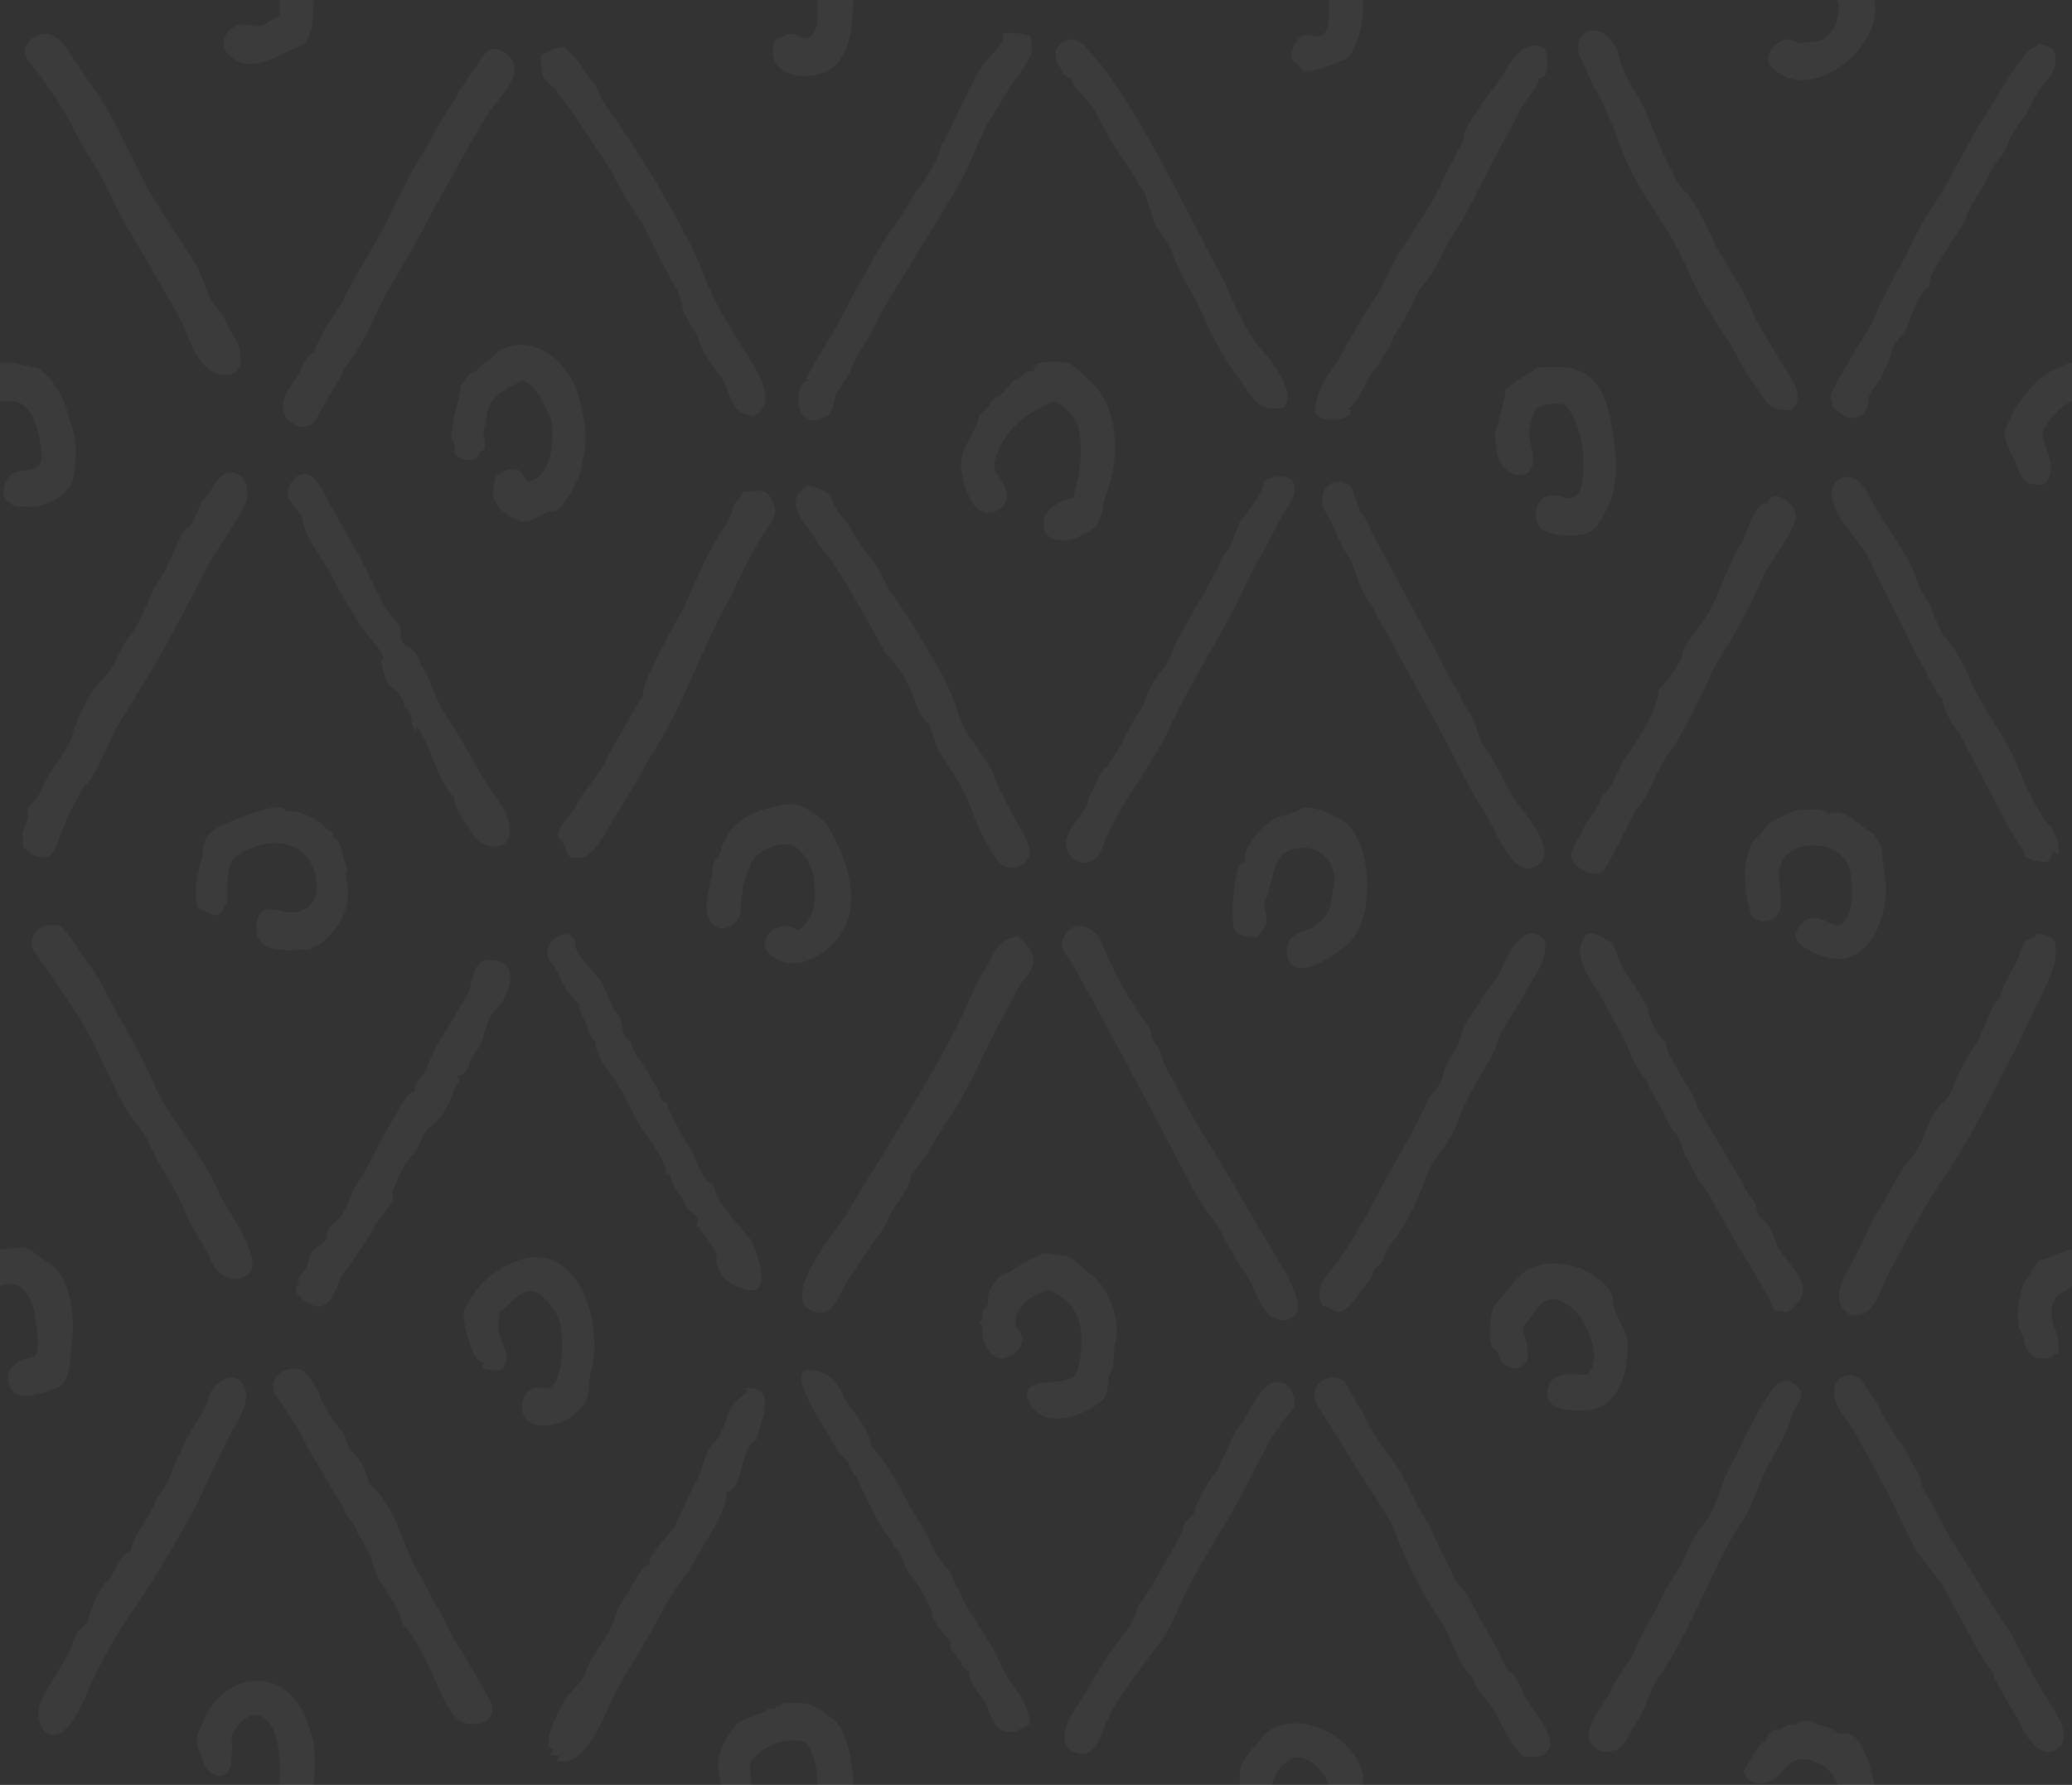 <svg xmlns="http://www.w3.org/2000/svg" viewBox="0 0 60 51.693" enable-background="new 0 0 60 51.693"><rect x="0" y="0" width="60" height="51.693" fill="#333333" stroke="none"/><path fill="#fff" d="M1.205 13.171c-.043-.474-.172-1.463-.818-1.55h-.387v-1.119h.344l.818.173c.043.086.517.43.387.517.172-.044.473.86.473.989.215.56.215 1.077.086 1.722-.086.387-.732.774-1.205.774-.344-.042-.387.086-.689-.171-.215-.129-.086-.474 0-.646.259-.431 1.034 0 .991-.689zm-1.205 24.06v-1.033c.129-.042.301-.042.387-.042.517-.129.646.215 1.033.43.646.345.774 1.722.646 2.368-.043.43 0 1.205-.56 1.291-.344.129-.99.345-1.205-.042-.258-.517.215-.861.688-.904.172-.129.086-.818.043-.99 0-.345-.129-.732-.345-.947-.214-.26-.472-.174-.687-.131zm.646-13.041c0-.173.172-.43.172-.56-.086-.129.043-.345.086-.345.258-.215.301-.473.43-.688.215-.473.689-.904.775-1.378.172-.517.517-1.248.904-1.592.344-.345.473-.904.775-1.248.344-.43.517-1.119.775-1.506.129-.216.258-.345.301-.56.129-.172.344-.86.517-.99.215-.043.344-.646.517-.861.301-.258.387-.86.904-.774.172.042.344.258.344.43.086.344-.086.559-.258.86-.344.646-.775 1.163-1.033 1.722-.43.818-.818 1.592-1.291 2.41-.387.645-.775 1.291-1.205 1.98-.086.173-.732 1.678-.904 1.636 0 0-.603 1.076-.603 1.204-.129.216-.172.56-.344.776-.258.301-.689 0-.861-.215.041 0-.001-.301-.001-.301zm1.377-22.64c.344.517.688.99.99 1.463.473.818.861 1.678 1.291 2.496.43.732.947 1.463 1.42 2.239.172.344.301.903.517 1.119.215.215.344.56.473.775.172.301.258.43.258.774 0 .517-.559.56-.947.259-.43-.345-.602-1.033-.817-1.464-.516-.904-1.033-1.808-1.549-2.669-.302-.516-.517-1.033-.775-1.506-.344-.56-.646-1.076-.947-1.679-.215-.387-.517-.774-.732-1.118-.301-.388-.861-.818-.129-1.206.43-.215.775.215.947.517zm.172 25.825l.56.817c.172.216.258.474.387.689.473.904 1.033 1.765 1.42 2.755.516.947 1.334 1.85 1.808 2.97.172.388 1.377 1.98.775 2.324-.387.301-.904-.043-1.033-.431-.215-.517-.603-.947-.775-1.463-.172-.43-.473-.904-.774-1.42-.172-.345-.387-.861-.689-1.163-.387-.517-.603-1.119-.904-1.678-.258-.603-.603-1.205-.947-1.722l-1.033-1.506c-.129-.172-.086-.43.086-.603.172-.171.431-.171.689-.129.172.172.301.388.43.56zm2.324 16.011c.129-.043.473-.732.473-.818 0 0 .172-.43.215-.473.172-.473.474-.86.689-1.248.172-.344.172-.645.473-.818.258-.215.56-.172.732.173.129.387-.215.989-.387 1.248-.344.688-.688 1.377-.99 2.066-.559 1.033-1.162 2.065-1.765 2.969-.517.689-.947 1.507-1.334 2.281-.172.474-.517 1.206-.861 1.421-.603.301-.775-.603-.56-.947.172-.388.517-.861.689-1.206.172-.215.215-.559.387-.818.086-.042.258-.258.258-.258.086-.345.344-.991.603-1.206.172-.172.387-.817.646-.817.087-.559.603-.989.732-1.549zm1.335-18.551c.043-.301 0-.388.172-.645.172-.173.344-.259.517-.345.215-.086 1.722-.732 1.722-.345.387-.086.99.259 1.162.474.043.042.172.129.215.129 0 .086 0 .173.129.215.172.215.129.56.301.86-.129.173.043.474 0 .732 0 .345-.086.516-.258.861-.043.086-.517.602-.603.602-.129 0-.129.086-.258.129-.258 0-.603.042-.818 0-.517 0-.818-.345-.688-.861.172-.56.732-.172 1.076-.216.688-.086.732-.732.559-1.248-.344-.989-1.592-.903-2.281-.344-.258.215-.215.904-.215 1.291-.129.172-.129.387-.387.387l-.473-.215c-.131-.557-.002-.988.128-1.461zm3.228 26.858h-.99c.043-.732 0-1.894-.645-2.023-.345-.043-.818.473-.732.818 0 .344.043 1.205-.603.86-.215-.172-.215-.344-.344-.645-.172-.388 0-.56.129-.861.215-.602.818-1.162 1.55-1.162.99 0 1.42.904 1.635 1.765.043.43.043.861 0 1.248zm-.99-51.219v-.474h.99v.215c-.043.345 0 .947-.387 1.119-.689.258-1.42.86-2.066.258-.215-.172-.215-.56.086-.775.172-.129.345-.129.56-.086.343.13.516-.171.817-.257zm1.162 39.899c-.043.129.473.861.56.99.258.173.172.517.43.732.172.129.431.645.431.86.775.646.947 1.679 1.377 2.496.258.388.43.818.646 1.163.172.258.301.602.473.904.344.517.732 1.206 1.033 1.765.172.345-.086.646-.431.646-.517.043-.688-.301-.904-.688-.344-.689-.646-1.593-1.205-2.195-.129-.689-.861-1.248-.904-1.937-.086-.129-.258-.473-.301-.559-.129-.129-.129-.259-.172-.345-.129-.171-.215-.258-.301-.43-.086-.258-.258-.43-.387-.688l-.688-1.162c-.129-.216-.215-.473-.387-.688l-.431-.689c-.473-.473.043-1.076.689-.86.084.039.472.642.472.685zm0-28.408c-.129.215-.172.388-.473.388-.129.042-.344-.129-.473-.215-.301-.474.043-.861.344-1.291 0-.043.301-.732.43-.602 0-.086.345-.776.387-.818l.431-.647c.431-.947 1.076-1.808 1.463-2.711.301-.56.517-1.076.861-1.593.301-.473.517-.989.861-1.463.129-.129.172-.388.344-.559.129-.173.172-.345.301-.431.215-.301.387-.817.861-.517.775.517-.129 1.291-.473 1.808-.559.904-1.076 1.894-1.592 2.798-.344.688-.818 1.506-1.205 2.152-.474.775-.732 1.679-1.335 2.368-.172.473-.517.861-.732 1.333zm2.798 9.212c-.086.042-.172-.474-.172-.517-.043-.086-.086-.129-.172-.173 0-.172-.086-.301-.215-.473-.129-.044-.387-.345-.344-.431 0 0-.215-.646-.043-.473 0-.301-.603-.818-.688-1.033-.258-.388-.431-.732-.646-1.076-.301-.689-.904-1.292-1.033-2.024 0 0-.301-.473-.387-.517-.043-.215 0-.517.301-.688.387-.215.646.345.775.603l.99 1.765c.344.602.603 1.42 1.119 1.937.129.173 0 .56.258.645.215.086.344.345.387.517.301.43.387.947.688 1.421.387.559.689 1.119 1.033 1.722.215.43.861 1.119.861 1.593.043.688-.688.645-.99.301-.086-.129-.732-1.033-.603-1.163-.301-.301-.431-.646-.603-1.033-.043-.129-.387-1.033-.517-1.033l.001.13zm1.205 10.2c-.172.258-.086.129-.172.344-.043.215-.345.732-.56.861-.344.215-.301.56-.56.861-.258.172-.603.989-.603 1.162.086.173-.172.388-.215.517-.172.173-.172.215-.301.388-.258.473-.559.904-.904 1.377-.215.301-.215.775-.646.947-.258.086-1.033-.473-.603-.645-.258-.129.215-.345.215-.603.043-.086.043-.258.172-.388.129-.129.387-.215.387-.387 0-.258.172-.345.345-.516.258-.259.344-.776.517-.991.43-.645.603-1.162 1.033-1.851.129-.171.431-.904.646-.817-.043-.301.301-.473.387-.775.129-.43.473-.947.775-1.421.086-.215.258-.43.387-.688.129-.259.129-1.033.646-.947.904 0 .559 1.033.172 1.42-.301.215-.344.861-.517 1.119-.086.173-.172.173-.258.43-.043.215-.172.388-.387.388.001.043.13.043.044.215zm2.625-19.412c-.172-.344-.344-.774-.732-.947-.301.129-.732.345-.947.645-.129.216-.086.474-.172.689-.086.215.043.388 0 .645-.086.086-.172.086-.172.215-.086.173-.43.129-.517.044-.258-.086-.172-.173-.172-.388-.086-.129-.129-.215-.086-.388 0 0 .086-.602.086-.517.043-.086.172-.645.172-.818.172-.129.215-.387.431-.387l.258-.258c.215-.086.258-.215.43-.344.99-.56 2.023.344 2.281 1.291.172.603.301 1.206.129 1.894-.043.387-.172.602-.344.947l-.172.216c-.043.171-.215.301-.387.301-.301.043-.516.345-.861.301-.258-.086-.646-.301-.732-.517-.172-.301-.086-.517 0-.818.129-.043.258-.172.431-.172.344-.043.301.172.473.344.732-.04.862-1.547.603-1.978zm-1.42 26.686c.043.172.215.473.215.688 0 .129-.086.387-.301.345-.129 0-.603 0-.344-.215-.344.086-.646-1.206-.603-1.463.258-.732.947-1.292 1.592-1.507 1.808-.602 2.496 2.024 2.066 3.314-.043.258 0 .689-.215.904-.301.344-.559.517-1.033.559-1.033.129-.861-1.248-.129-1.076.688.172.603-1.678.473-2.023-.129-.258-.473-.732-.732-.775-.474-.043-.646.388-.99.603.001.302-.085.302.001.646zm6.758-26.987c-.129-.215-.172-.559-.387-.817-.172-.172-.689-.947-.603-1.119-.129-.086-.387-.603-.43-.689-.043-.172-.129-.517-.215-.688-.345-.56-.646-1.248-.99-1.894-.345-.517-.646-.947-.861-1.463l-1.033-1.55c-.172-.301-.345-.473-.517-.688-.043-.172-.387-.387-.473-.56 0-.172-.086-.43-.043-.602.129-.086.688-.345.732-.172l.301.301c.129.171.301.473.387.559.129.129.258.344.344.603.646.947 1.334 1.937 1.894 2.97.172.258.344.602.517.947.387.646.559 1.334.904 1.98.345.646.689 1.163 1.033 1.722.301.517.689 1.291 0 1.55-.216-.089-.431-.089-.56-.39zm.516 24.233c.215.43.732 1.85-.344 1.378-.301-.086-.688-.431-.646-.861.086-.172-.559-.861-.517-.904-.129.171 0-.215 0-.173 0-.129-.387-.301-.387-.473-.172-.345-.431-.56-.431-.861h-.129c.043-.344-.517-1.076-.688-1.291-.301-.517-.56-1.163-.904-1.593-.129-.172-.517-.688-.431-.947-.258-.215-.215-.43-.344-.645 0 0-.258-.517-.086-.344-.172-.259-.345-.345-.474-.603-.129-.215-.215-.517-.387-.688-.473-.517.517-1.205.689-.603-.086.345.688.947.775 1.205.172.259.258.689.473.904.172.172.043.688.387.774-.086.129.344.689.473.862 0 .129.387.602.344.645-.043-.043 0 .258.215.258-.043.129.473 1.033.645 1.292.172.215.345 1.033.689 1.076.045.473.734 1.161 1.078 1.592zm-1.636 9.339c-.301.517-.688.947-.947 1.463-.387.776-.904 1.55-1.291 2.239-.344.645-.861 2.281-1.722 2.066 0-.173.172-.129-.129-.173-.172-.042.172-.172-.129-.215-.043-.344.172-.86.431-1.291.086-.215.344-.43.517-.645.172-.258.172-.473.344-.688.258-.474.517-.689.688-1.292.043-.215.345-.559.431-.774.129-.173.301-.603.517-.603-.086-.215.517-.86.688-1.033l.603-1.291c.258-.388.301-1.033.646-1.292.129-.129.345-.774.345-.774.172-.388.301-.388.603-.689-.129 0-.129 0-.086-.042.99-.043.345 1.076.301 1.506-.517.216-.344 1.378-.861 1.507-.045.688-.647 1.419-.949 2.021zm-3.443-21.822c.172-.473.603-.817.861-1.334.086-.215 1.076-1.937 1.119-1.937-.172-.173.99-2.239 1.162-2.54.344-.775.732-1.722 1.248-2.453.043-.129.129-.215.172-.388 0-.172.215-.344.301-.517.56-.042.732-.129.904.43.129.301-.344.776-.473 1.033-.258.474-.517.947-.732 1.463-.904 1.55-1.42 3.314-2.41 4.778-.344.646-.732 1.292-1.119 1.894-.129.258-.345.646-.603.861-.086.129-.345.172-.56.129-.172-.129-.129-.388-.215-.388.043 0-.129-.171-.129-.171-.128-.257.345-.687.474-.86zm6.93 2.153c0-.344-.345-1.119-.818-1.119-.387 0-.861.215-1.033.56-.043.215-.172.387-.215.645l-.086.774c-.043.431-.689.689-.904.173-.129-.301-.043-.688.043-1.076.086-.216 0-.474.172-.646.129-.086.129-.387.258-.56.172-.388.603-.732 1.076-.86.172-.044.517-.173.861-.173.301 0 .861.388 1.033.645.516.861.904 1.981.516 2.884-.344.732-1.377 1.421-2.109.904-.603-.388.086-1.206.732-.776.474-.342.517-.772.474-1.375zm-1.808 26.126h-.904c-.043-.301-.129-.646-.043-.818.043-.258.258-.688.43-.861.129-.172.431-.258.603-.344.172-.043.258-.086.387-.173h.172c.043-.086.129-.172.129 0 .043-.042.043-.172.172-.172h.345c.43-.043.775.258 1.076.473.387.345.517 1.206.56 1.678v.216h-1.033c0-.473-.086-.861-.344-1.248-.517-.129-1.033.043-1.42.387-.302.216-.173.517-.13.862zm1.894-51.693h1.033c0 .689-.086 1.678-.689 2.023-.688.387-1.894.172-1.592-.861.215-.086.473-.258.688-.129.345.215.517-.129.56-.388v-.645zm.301 14.29c.172.216.215.517.473.732.215.301.387.688.688 1.033.172.172.431.646.56.947.43.602.861 1.248 1.205 1.894.344.517.689 1.205.861 1.807.172.56.646 1.033.947 1.593.258.646.603 1.291.947 1.894.129.301.301.517 0 .818-.215.171-.517.171-.732-.044-.301-.344-.56-.947-.732-1.334-.172-.646-.646-1.335-.99-1.851-.129-.215-.215-.732-.344-.861-.129-.042-.301-.43-.345-.602-.129-.301-.215-.517-.344-.732l-.344-.473c-.086-.215-.129-.043-.172-.173l-.688-1.248-.474-.817-.473-.732c-.215-.172-.43-.603-.559-.775-.301-.345-.689-.947-.129-1.248 0-.173.645.129.645.172zm5.51-12.095c-.345.43-.56.904-.861 1.335-.344.645-.559 1.335-.904 1.894-.387.689-.818 1.335-1.205 1.98-.344.603-.818 1.292-1.119 1.894-.215.517-.603.947-.775 1.463l-.43.688c-.086.345-.043.56-.431.689-.818.258-.775-1.162-.301-1.119l-.129-.042c0-.044.258-.388.258-.474l.344-.559c.344-.517.559-1.033.904-1.636.301-.473.473-.904.818-1.421.344-.473.646-.947.904-1.377.258-.344.688-.947.688-1.335.086 0 .129-.215.172-.215l.431-.947c.258-.43.43-.99.861-1.42.086-.086.387-.387.344-.517-.086-.258.732-.043.775-.043.172.56-.086.732-.344 1.162zm-1.636 46.054c0-.042.043-.086-.086-.172-.086-.086-.043-.172-.172-.258-.172-.129 0-.172-.086-.301-.129-.129-.517-.559-.517-.818.043-.042-.516-1.032-.603-1.076-.215-.173-.215-.517-.387-.732-.043 0-.258-.344-.172-.301-.258-.129-1.033-1.765-.99-1.807-.129-.044-.345-.474-.215-.388l-.301-.301c-.043 0-.473-.818-.517-.86-.129-.215-1.076-1.678-.301-1.55.431 0 .818.387.947.818.215.344.775.947.775 1.377.603.603.947 1.506 1.42 2.238.258.345.431.99.775 1.291.129.086.172.388.301.559.129.216.215.517.387.732l.645 1.033c.172.345.387.861.646 1.163.258.345.387.688.431 1.033-.043 0-.344.215-.431.215-.603.129-.688-.473-.861-.818-.129-.258-.517-.602-.473-.904l-.215-.173zm1.808-19.885c-.258.301-.43.818-.688 1.205-.56 1.076-.947 2.066-1.593 2.97-.344.517-.559 1.033-.99 1.463-.043.345-.172.474-.344.776-.301.344-.344.688-.56.947-.344.43-.645.947-.947 1.377-.215.344-.387.99-.861.904-1.248-.215.473-2.325.818-2.798.301-.517.56-.947.861-1.421l.861-1.42c.603-.99 1.205-2.023 1.678-3.013.215-.473.344-.817.56-1.163.301-.473.43-1.032 1.033-1.076.43.389.645.733.172 1.249zm1.592-15.882c-.043-.301-.215-.473-.387-.645-.387-.344-.387-.173-.861.043-.559.301-1.033.817-1.205 1.506-.043.344.258.473.301.732.172.344-.043.645-.387.732-.603.086-.775-.818-.861-1.162-.129-.689.387-1.033.516-1.678.086-.044.345-.301.345-.388.043-.129.387-.173.387-.345 0 .043.301-.258.215-.258.258 0 .344-.344.646-.258-.172-.345.732-.301.904-.258.215 0 .473.345.688.517.603.517.775 1.377.732 2.152-.043.517-.129.86-.301 1.291-.043.215-.043.388-.172.646-.086.215-.258.258-.473.387-.345.215-1.162.301-1.119-.387 0-.345.517-.646.861-.688.171-.648.3-1.25.171-1.939zm1.033 26.471c-.043.258 0 .688-.172.904 0 .172-.043.517-.172.688-.517.474-1.765.904-2.152.043-.344-.904 1.248-.258 1.42-.904.215-.904.215-1.937-.861-2.324-.387.129-.732.301-.904.732-.043.172-.043.345 0 .387h.043l.086.129v.043c.172.344-.301.732-.646.688-.387-.129-.517-.646-.473-.904 0-.086-.172-.086-.043-.173.129-.086 0-.129.043-.258 0 0 .129-.259.172-.215-.086-.431.258-.861.603-.947.258-.172.559-.345.904-.517.172-.086.431.043.689.043.258.043.517.344.732.517.559.346.946 1.422.731 2.068zm3.444-28.193c-.345-.516-.603-.99-.861-1.549-.258-.689-.732-1.248-.904-1.894-.172-.345-.473-.688-.603-1.033 0-.086-.215-.688-.215-.732-.172-.129-.215-.345-.344-.517-.215-.345-.473-.688-.688-1.076-.215-.344-.387-.818-.732-1.162-.129-.173-.301-.258-.344-.517-.129-.042-.172-.086-.301-.172.086-.043 0-.086-.043-.172-.172-.173-.172-.56.043-.689.344-.258.645 0 .861.301.344.344.646.818.904 1.205 1.119 1.722 1.98 3.616 2.97 5.424.215.559.559 1.248.904 1.765.301.344 1.205 1.334.818 1.85-.863.217-.992-.472-1.465-1.032zm-3.142 17.948l.43.689.258.344c.086.173.043.345.215.517.043.043.129.259.172.345.043.258.215.517.344.732.258.517.474.904.775 1.42.56.861 1.033 1.722 1.55 2.583l.947 1.593c.129.301.345.688.301.99-.086.387-.56.387-.818.172-.344-.345-.43-.861-.688-1.205-.387-.517-.603-1.076-.947-1.592-.431-.474-.689-1.119-.99-1.636-.301-.603-.645-1.248-.99-1.894l-1.549-2.884c-.258-.388-.431-.86-.732-1.248-.172-.258-.129-.43.043-.645.301-.345.689-.129.904.129.258.557.473 1.074.775 1.59zm4.088 13.215c-.172.301-.301.56-.473.904-.301.56-.56 1.076-.904 1.593-.301.517-.603 1.032-.861 1.506-.301.559-.473 1.205-.904 1.722-.559.775-1.205 1.506-1.549 2.367-.086.301-.301.776-.603.776-.818 0-.559-.818-.301-1.206.344-.517.646-1.076 1.033-1.678.301-.43.732-.86.861-1.421.387-.473.646-1.076.99-1.592.086-.258.301-.473.301-.689.043-.171.345-.301.345-.473 0-.173.387-.818.517-.991.172-.129.215-.43.344-.602.172-.345.258-.688.517-.947.215-.344.603-1.291 1.119-1.162.258.043.387.388.387.646-.043.258-.387.387-.431.688-.129.042-.344.429-.388.559zm-.086-27.978c-.043-.042.861-.387.904.173 0 .344-.215.559-.387.86l-.56 1.076c-.344.517-.559 1.119-.861 1.679-.646 1.204-1.334 2.281-1.894 3.529-.603 1.162-1.463 2.151-1.894 3.357-.301.775-1.42.215-.861-.645.129-.215.473-.56.473-.818l.301-.603c0-.086.172-.344.258-.344l.43-.689c.172-.43.431-.774.646-1.162.043-.215.301-.732.474-.904.258-.215.387-.86.645-1.204.172-.301.345-.646.517-.904l.517-.947c0-.043.086-.258.172-.345.215-.258.344-.688.43-.947.174-.171.776-.989.69-1.162zm-.86 12.913c-.043-.345-.043-.688 0-.947 0-.258.086-.56.129-.775.043-.086.129-.173.215-.173-.043-.172 0-.301.086-.473.215-.301.344-.517.689-.732.215-.173.603-.173.775-.301.172-.173.818.042.99.172.344.129.517.301.688.646.431.774.431 2.496-.301 3.099-.301.258-1.55 1.163-1.722.301-.043-.171 0-.344.129-.516.215-.216.387-.172.603-.301.517-.345.517-.56.603-1.119.172-.776-.474-1.463-1.335-1.077-.387.173-.43.818-.559 1.249-.129.215-.129.345-.043.602.043.301-.129.474-.301.646-.302-.043-.56-.043-.646-.301zm1.119 24.835h-.947v-.301c0-.431.431-.775.689-1.119.818-.861 2.626-.086 2.884 1.119v.301h-.99c-.172-.517-.818-1.076-1.248-.646-.216.173-.346.43-.388.646zm.559-49.971c-.043-.345.215-.818.56-.689.559.129.517-.388.517-.818v-.215h.99c.043.474-.086 1.033-.258 1.377-.043.129-.086.173-.172.301-.387.173-.861.388-1.291.388-.131-.173-.303-.301-.346-.344zm5.811 47.733c-.129-.215-.56-.603-.56-.861-.344-.258-.603-1.032-.774-1.378-.301-.517-.603-.903-.818-1.377-.301-.559-.517-1.076-.732-1.636-.301-.602-.775-1.204-1.119-1.807l-1.076-1.722c-.301-.517.345-1.033.818-.646l.344.646c.043.043.172.215.172.258.258.603.732 1.162 1.076 1.678.301.56.517 1.076.861 1.592l.345.776c.172.258.344.774.516.947.215.172.517.86.689 1.119l.431.774c.043.086.215.56.344.603.172.086.344.517.387.645.172.258.344.56.517.775.129.258.258.431.258.688-.129.43-.43.345-.774.345-.389-.343-.604-.902-.905-1.419zm1.334-47.174c0 .258-.301.517-.43.732-.172.258-.258.517-.431.818-.603 1.033-1.076 2.195-1.722 3.142-.215.345-.431.991-.775 1.291-.172.172-.301.646-.473.861-.043.172-.387.603-.387.688.043.086-.301.517-.344.646-.129.215-.345.387-.431.645-.043.086-.387.775-.559.732l.129.043c.086.301-1.162.473-1.033-.086.043-.43.258-.817.559-1.205.387-.645.732-1.335 1.162-1.937.344-.559.56-1.204.947-1.678.129-.215.258-.43.431-.688.172-.258.344-.56.517-.904.086-.215.215-.474.344-.689 0 0 .344-.688.344-.645-.129-.215.689-1.291.861-1.506.43-.473.645-1.463 1.463-1.163.086.215.215.861-.172.903zm-.473 26.642l-.646 1.033c-.086.345-.172.56-.344.818-.301.517-.689 1.162-.861 1.678-.172.603-.775 1.119-.947 1.679-.172.517-.517 1.248-.861 1.722-.172.173-.258.344-.344.56-.043.129-.086.258-.258.301 0 .044-.129.345-.172.388-.258.258-.43.689-.774.86-.215.129-.387-.171-.56-.129-.172-.344-.129-.603.129-.904.775-.947 1.291-2.066 1.894-3.142l.559-.99.517-1.032c.172-.216.345-.388.387-.646.086-.431.431-.688.517-1.163.129-.387.431-.732.646-1.119.215-.301.431-.517.559-.861.172-.344.603-1.334 1.205-.774.171.603-.474 1.291-.646 1.721zm-5.122-12.954c-.258-.431-.344-.818-.603-1.206-.258-.517.258-1.076.775-.688l.258.732c.258.301.301.56.474.861l1.765 3.27c.129.301.301.56.473.904.129.173.215.388.344.645.301.345.301.689.473 1.033.431.56.646 1.206 1.033 1.765.258.301 1.033 1.248.689 1.678-.732.732-1.291-.86-1.55-1.291-.689-1.033-1.119-2.109-1.722-3.142l-.947-1.722c-.172-.388-.559-.904-.688-1.291-.43-.429-.43-1.118-.774-1.548zm6.37 21.778c-.431-.258-.688-.086-.947.345-.129.172-.301.258-.258.517.086.215.129.431.129.688 0 .259-.387.43-.56.259-.301 0-.258-.388-.344-.431-.344-.129-.172-1.119-.086-1.291.301-.344.516-.645.818-.947.473-.388 1.205-.344 1.765-.129.301.172.818.473.861.86 0 .388.344.818.431 1.205.043.904-.258 2.066-1.335 2.023-.387 0-1.076 0-.99-.603.129-.559.689-.43 1.162-.43.516-.516-.13-1.851-.646-2.066zm-.775-25.954c-.172.086-.172.387-.258.56-.086.388.301 1.033-.043 1.335-.387.258-.861-.173-.904-.603 0-.258-.129-.388 0-.689.086-.344.215-.732.258-1.119.301-.258.473-.345.775-.517.086-.129.172-.129.387-.129h.474c.861.043 1.205.645 1.377 1.42.172.86.344 2.023-.129 2.755-.172.387-.344.688-.818.688-.258.043-.904 0-1.076-.215-.215-.301-.129-.818.215-.904.431-.129.689.301.947-.172.215-.646.086-2.066-.474-2.496-.3-.043-.516.001-.731.086zm2.583 10.072c.344-.517.861-1.291.904-1.894.172-.129.689-.86.689-1.033-.043-.129.387-.645.43-.732.603-.688.775-1.721 1.291-2.496.086-.172.431-1.291.732-1.119.129-.517.904 0 .818.43-.172.603-.689 1.163-.947 1.679-.258.645-.559 1.162-.861 1.721-.258.474-.603.904-.775 1.421-.301.56-.645 1.335-.99 1.851-.215.258-.387.602-.559.947-.043.129-.301.688-.473.774l-.215.431-.517.99c-.129.173-.172.473-.473.473-.258 0-.688-.258-.688-.517 0-.258.301-.602.344-.775.172-.344.473-.603.517-.947.428-.3.471-.859.773-1.204zm3.701-10.674c-.301-.388-.517-.861-.732-1.248-.301-.388-.517-.818-.775-1.206-.258-.473-.473-.989-.732-1.506-.517-.991-1.291-1.894-1.636-2.927-.258-.602-.431-1.205-.775-1.722l-.387-.86c-.129-.173-.129-.56.043-.732.473-.345.947.215 1.033.602.129.646.603 1.162.818 1.722.172.388.344.86.56 1.335.129.215.344.774.603.947.258.301.559.947.732 1.291.258.603.732 1.206 1.033 1.851.215.56.559 1.076.861 1.593.258.473.904 1.119.387 1.55-.689-.001-.689-.217-1.033-.69zm-.301 25.222c-.387-.603-.732-1.291-1.119-1.937-.301-.345-.43-.732-.645-1.076 0-.086-.215-.603-.258-.603-.086 0-.345-.56-.345-.602-.086-.129-.517-.861-.43-.861-.215-.129-.517-.732-.603-1.033-.172-.387-.431-.775-.603-1.119-.258-.603-1.033-1.335-.688-1.98.172-.388.646 0 .861.129.129.344.258.689.473.99.215.258.344.56.56.904-.043.173.344.947.517.947-.043.301.301.689.43.991.172.301.387.559.473.904l1.335 2.238c.043.173.172.301.301.474.086.171.086.43.258.559.258.129.345.645.474.86.215.301.732.818.688 1.206-.043.215-.172.388-.344.517-.172.172-.215 0-.473.042-.217-.517-.561-1.033-.862-1.55zm1.635 3.917c0 .258-.172.388-.258.603-.172.645-.559 1.205-.861 1.807-.215.517-.344.991-.688 1.463-.387.56-.732 1.378-1.076 2.066-.344.732-.732 1.55-1.205 2.239-.344.473-.431 1.076-.775 1.506-.172.259-.258.646-.603.689-.258.129-.603-.043-.688-.345-.086-.43.473-1.033.645-1.42.172-.43.56-.775.732-1.248.172-.474.516-.904.688-1.335.172-.388.431-.732.646-1.119.172-.43.387-.86.688-1.204.345-.474.431-1.119.732-1.636.172-.301.301-.603.473-.947.172-.259.258-.56.43-.775.172-.258.258-.517.517-.646.302-.128.517.13.603.302zm2.11 11.363h-1.076v-.043c-.172-.344-.301-.517-.688-.645-.474-.173-.689.042-.99.387-.043.086-.129.129-.129.129-.258.172-.732.215-.861-.129l-.043-.086c.172-.301.517-.947.646-.861.043-.172.086-.258.215-.345h.215c.086-.129.344-.172.431-.129.086-.173.43-.173.603-.043.172.086.473.086.603.258.215.086.258-.086.517.129.344.345.431.904.56 1.335v.043zm-.689-26.385c-.043-.473-.517-.817-.99-.817-.431-.044-.947.129-1.076.688-.043.388.129.818 0 1.248-.172.345-.818.388-.861-.129-.129-.344-.129-.818-.129-1.248l.172-.603c.129-.171.431-.43.517-.602.086-.043.688-.387.861-.387.172.042.689-.129.861.129.517-.258.947.43 1.335.56-.043.129.301.345.215.56l.129.989c0 .904-.517 2.368-1.722 2.024-.345-.086-1.076-.388-.861-.776.301-.602.732-.301 1.162-.129.559-.172.43-1.248.387-1.507zm-.388-25.308h1.076c.301 1.377-1.894 3.099-2.97 1.937-.258-.259 0-.603.258-.732.172-.129.344-.044.517.042l.431-.042c.559.001.861-.817.688-1.205zm1.98 9.555c-.129.215-.301.344-.387.56-.043.301-.215.56-.344.861-.129.215-.344.387-.344.645 0 .086-.043.344-.172.388-.172.129-.473.129-.559 0-.129-.044-.258-.216-.301-.216.043-.129-.129-.301 0-.473.129-.301.301-.56.473-.86.215-.388.517-.818.732-1.248.172-.474.387-.776.603-1.248.344-.56.603-1.248.99-1.851.646-.904 1.076-1.98 1.722-2.927.043-.086 1.162-2.024 1.377-1.809-.043-.215.387 0 .473.044.215.344 0 .774-.258.989-.215.301-.344.56-.517.904-.172.215-.387.517-.516.818-.086.344-.431.603-.56.947-.172.43-.559.818-.646 1.205-.086.258-.387.602-.517.861-.172.301-.603.818-.559 1.162-.345.173-.518.904-.69 1.248zm-.774 5.294c.344.603.904 1.291 1.076 1.894.086.301.258.517.43.818.129.301.172.517.345.818.43.43.688 1.076.947 1.636.431.817.904 1.377 1.248 2.237.172.474.387.904.689 1.378.043.129.172.215.301.387.043.129.172.301.172.474 0 .559-.086.042-.172.215-.086.129 0 .258-.301.258-.043 0-.56-.086-.517-.258 0-.044-.473-.732-.517-.861l-1.377-2.626c-.172-.172-.473-.688-.473-.989-.172-.086-.258-.388-.387-.56-.129-.344-.344-.602-.473-.903-.431-.904-.947-1.851-1.335-2.712-.301-.517-1.549-1.678-.775-2.195.645-.259.86.646 1.119.989zm4.175 35.251c-.129-.344-.344-.603-.473-.86-.129-.301-.344-.474-.387-.818-.129-.043-.344-.517-.431-.603l-1.076-1.98c-.301-.388-.646-.732-.861-1.205-.301-.56-.517-1.119-.861-1.722-.258-.517-.56-1.033-.861-1.55-.215-.344-.56-.688-.517-1.119.086-.517.646-.517.861-.172.172.301.431.603.517.861.172.258.344.603.517.818.172.215.301.517.473.817.172.172.086.387.258.646.258.387.473.86.688 1.248.603.947 1.162 1.894 1.808 2.84.258.517.559 1.076.861 1.593.215.43.861 1.119.603 1.635-.431.518-.904-.041-1.119-.429zm.516-21.219c-.258.473-.473.99-.688 1.42-.646 1.205-1.291 2.583-2.023 3.659-.689.989-1.162 1.937-1.722 2.97-.215.43-.387 1.248-1.033 1.162-.56-.258-.387-.817-.172-1.205.172-.301.301-.56.431-.818.172-.344.258-.603.43-.904.344-.473.646-1.205.99-1.593.431-.43.517-1.291.947-1.636.258-.171.344-.602.43-.774.172-.345.387-.732.603-1.033.086-.173.474-1.248.646-1.248 0-.215.215-.56.345-.818.129-.172.172-.388.301-.688.043-.172.215-.172.344-.258.172-.173.387.043.56.086.171.645-.174 1.161-.389 1.678zm.904-18.379v1.119c-.387.172-.689.559-.861.904.043.473.517 1.076.043 1.506-.517.043-.603-.086-.774-.517-.086-.258-.431-.818-.345-1.033.215-.602.517-1.033.947-1.463.258-.215.646-.43.99-.516zm-.215 25.739c.043-.044.172-.044.215-.044v1.033l-.215.173c-.474.172-.431.732-.258 1.119.086.258.086.43.086.645 0 .129-.129 0-.129.042-.043.173-.344.129-.473.129-.345-.129-.345-.301-.431-.646-.258-.387-.129-1.076 0-1.463.043-.129.431-.645.431-.732.257.002.472-.17.774-.256z" opacity=".04"/></svg>
